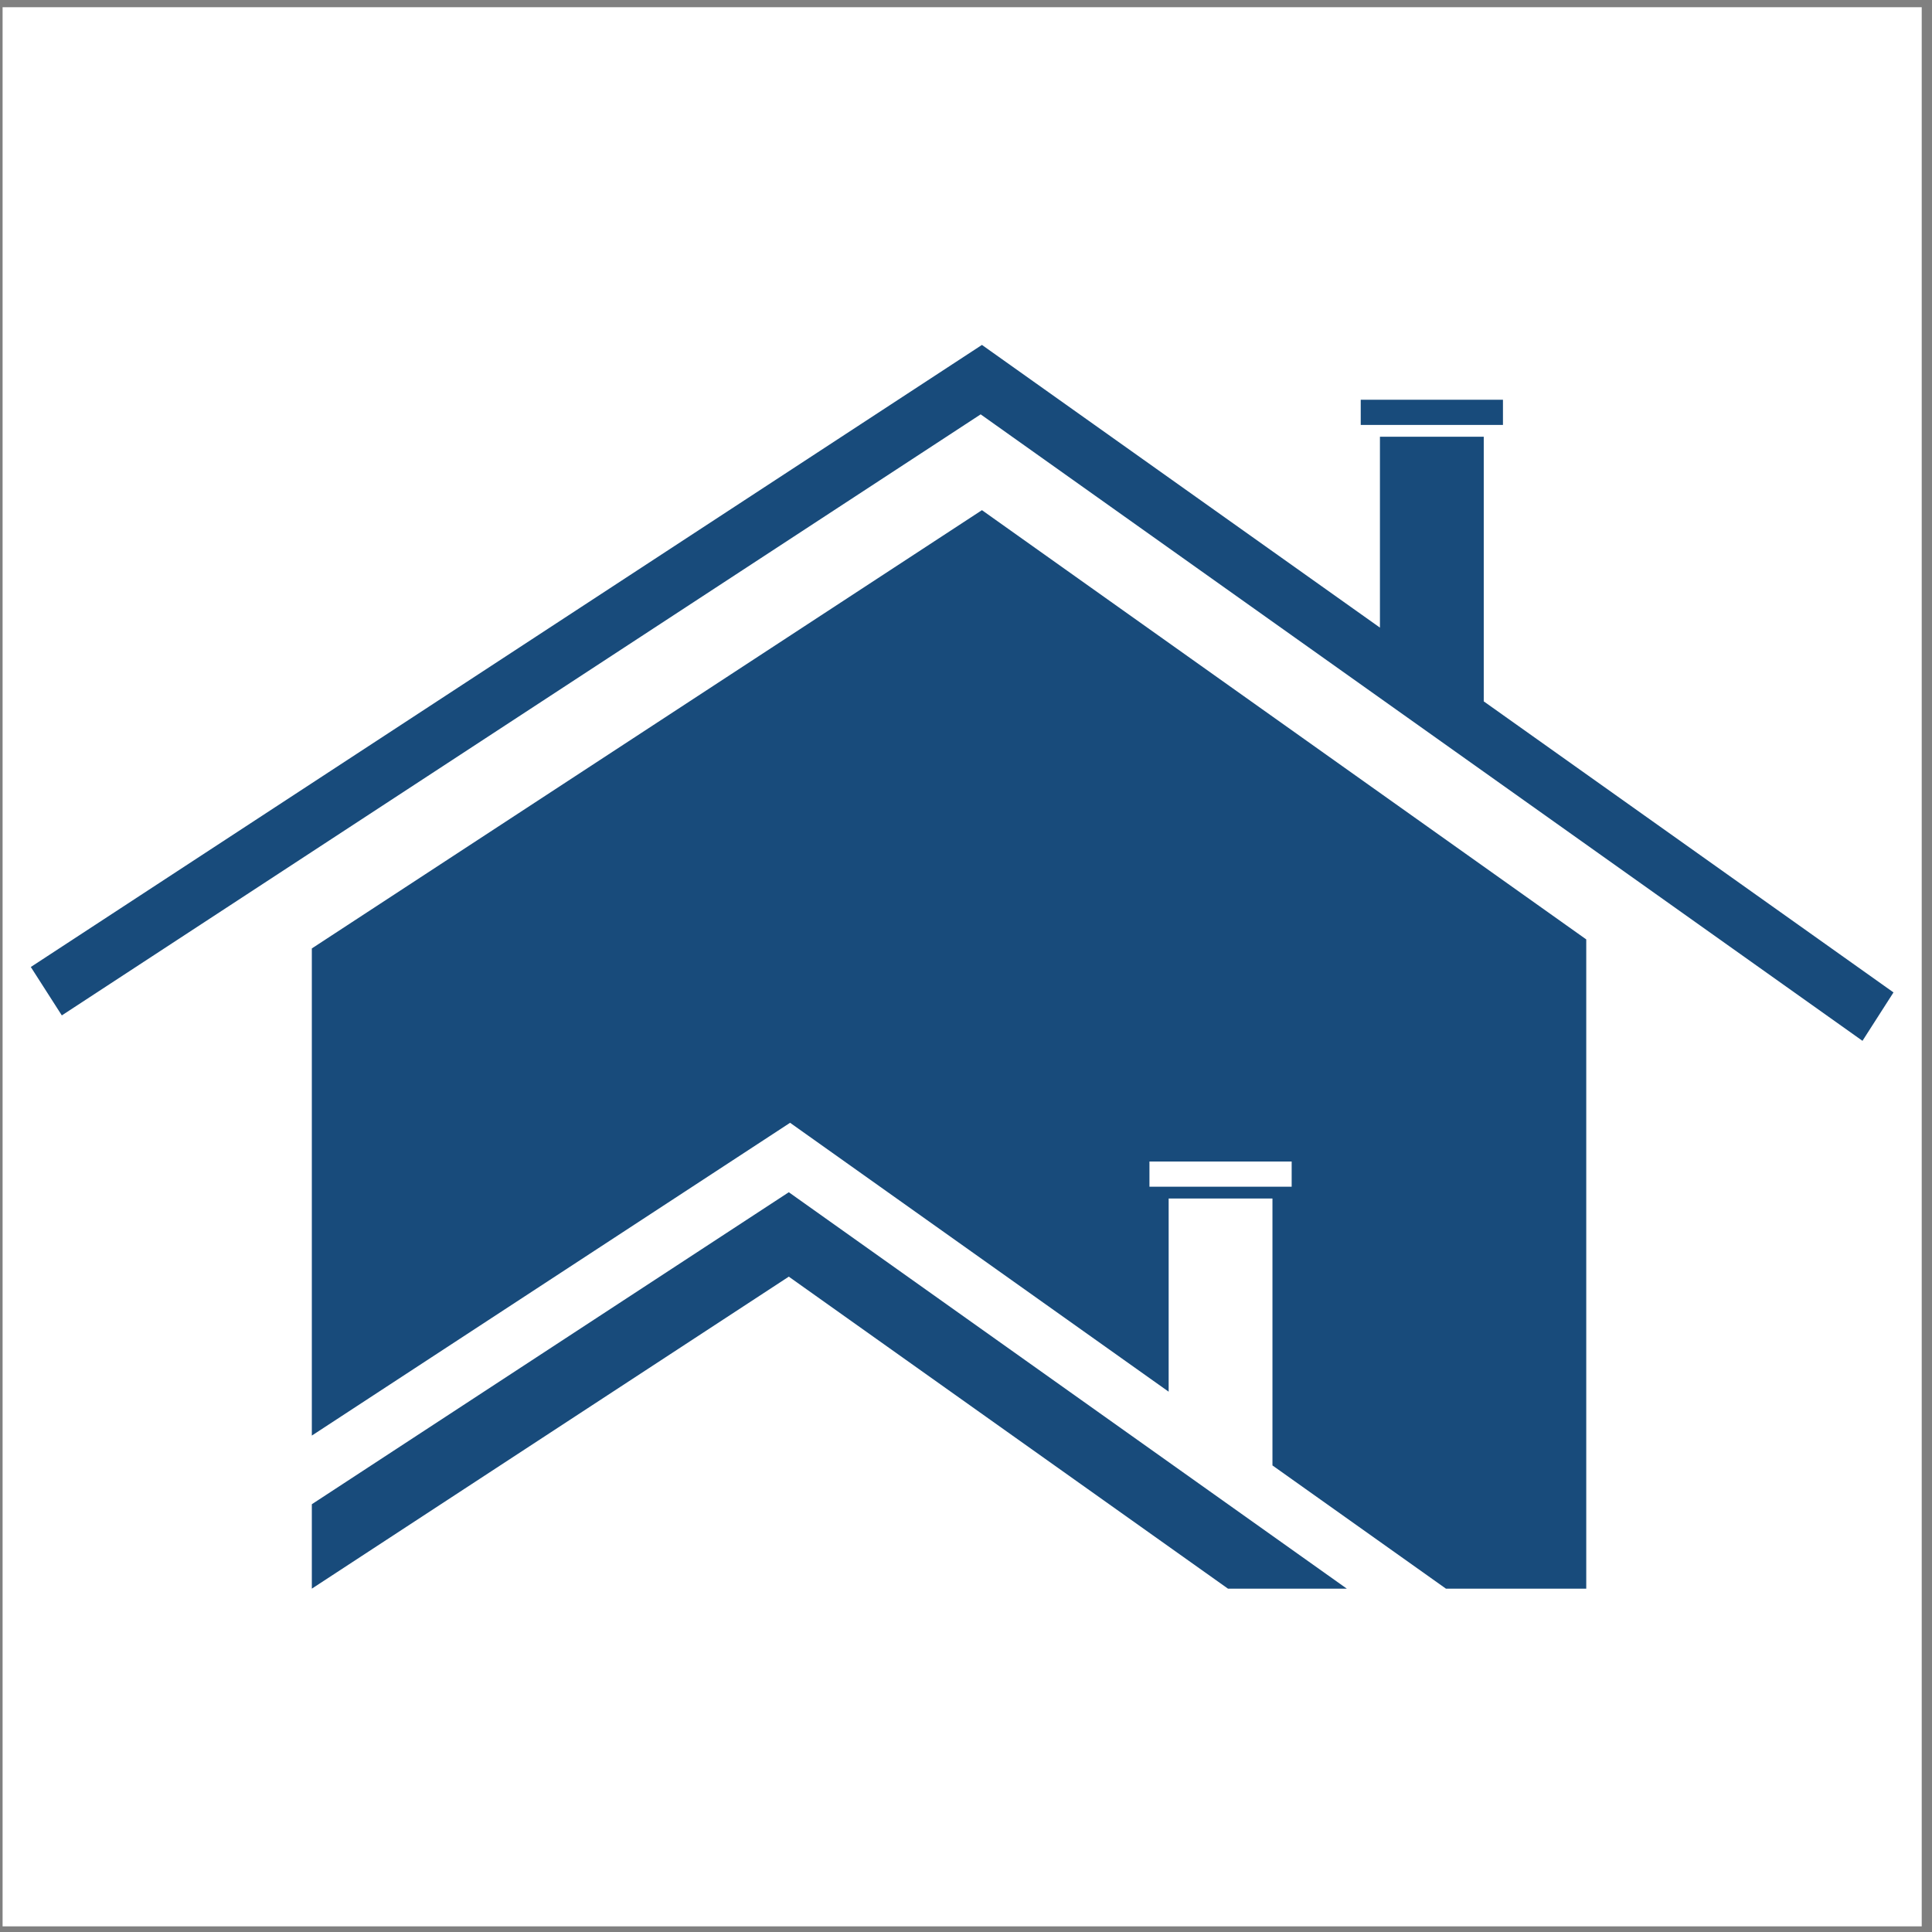 <?xml version="1.0" encoding="utf-8"?>
<svg xmlns="http://www.w3.org/2000/svg" viewBox="0 0 258.667 258.667" height="258.667" width="258.667" id="svg2" version="1.1">
  <rect x="0" y="0" width="258.667" height="258.667" fill="#808080" stroke="none"/>
  <g transform="matrix(1.333,0,0,-1.333,0,258.667)" id="g10">
    <g transform="scale(0.1)" id="g12">
      <path id="path14" style="fill:#ffffff;fill-opacity:1;fill-rule:evenodd;stroke:none" d="M 2.598,1933.23 H 1930.16 V 5.668 H 2.598 V 1933.23"/>
      <path id="path16" style="fill-opacity: 1; fill-rule: evenodd; stroke: none; fill: rgb(24, 75, 123);" d="m 1154.5,748.586 h 142.84 v 25.266 H 1154.5 Z M 313.203,498.598 793.559,812.766 1173.79,542.684 v 194.011 h 104.26 V 468.617 L 1452.3,344.848 h 140.92 V 996.953 L 986.262,1428.09 313.203,987.887 Z m 0,-68.95 L 792.266,743.02 1352.74,344.848 H 1233.38 L 792.266,658.227 313.203,344.852 Z M 1366.71,1513.7 h 142.85 v 25.27 H 1366.71 Z M 986.262,1594.05 30.945,969.246 62.094,920.621 984.973,1524.31 1870.66,895.086 l 31.15,48.625 -411.54,292.329 v 265.78 H 1386 v -191.71 l -399.738,283.94"/>
    </g>
  </g>
</svg>
